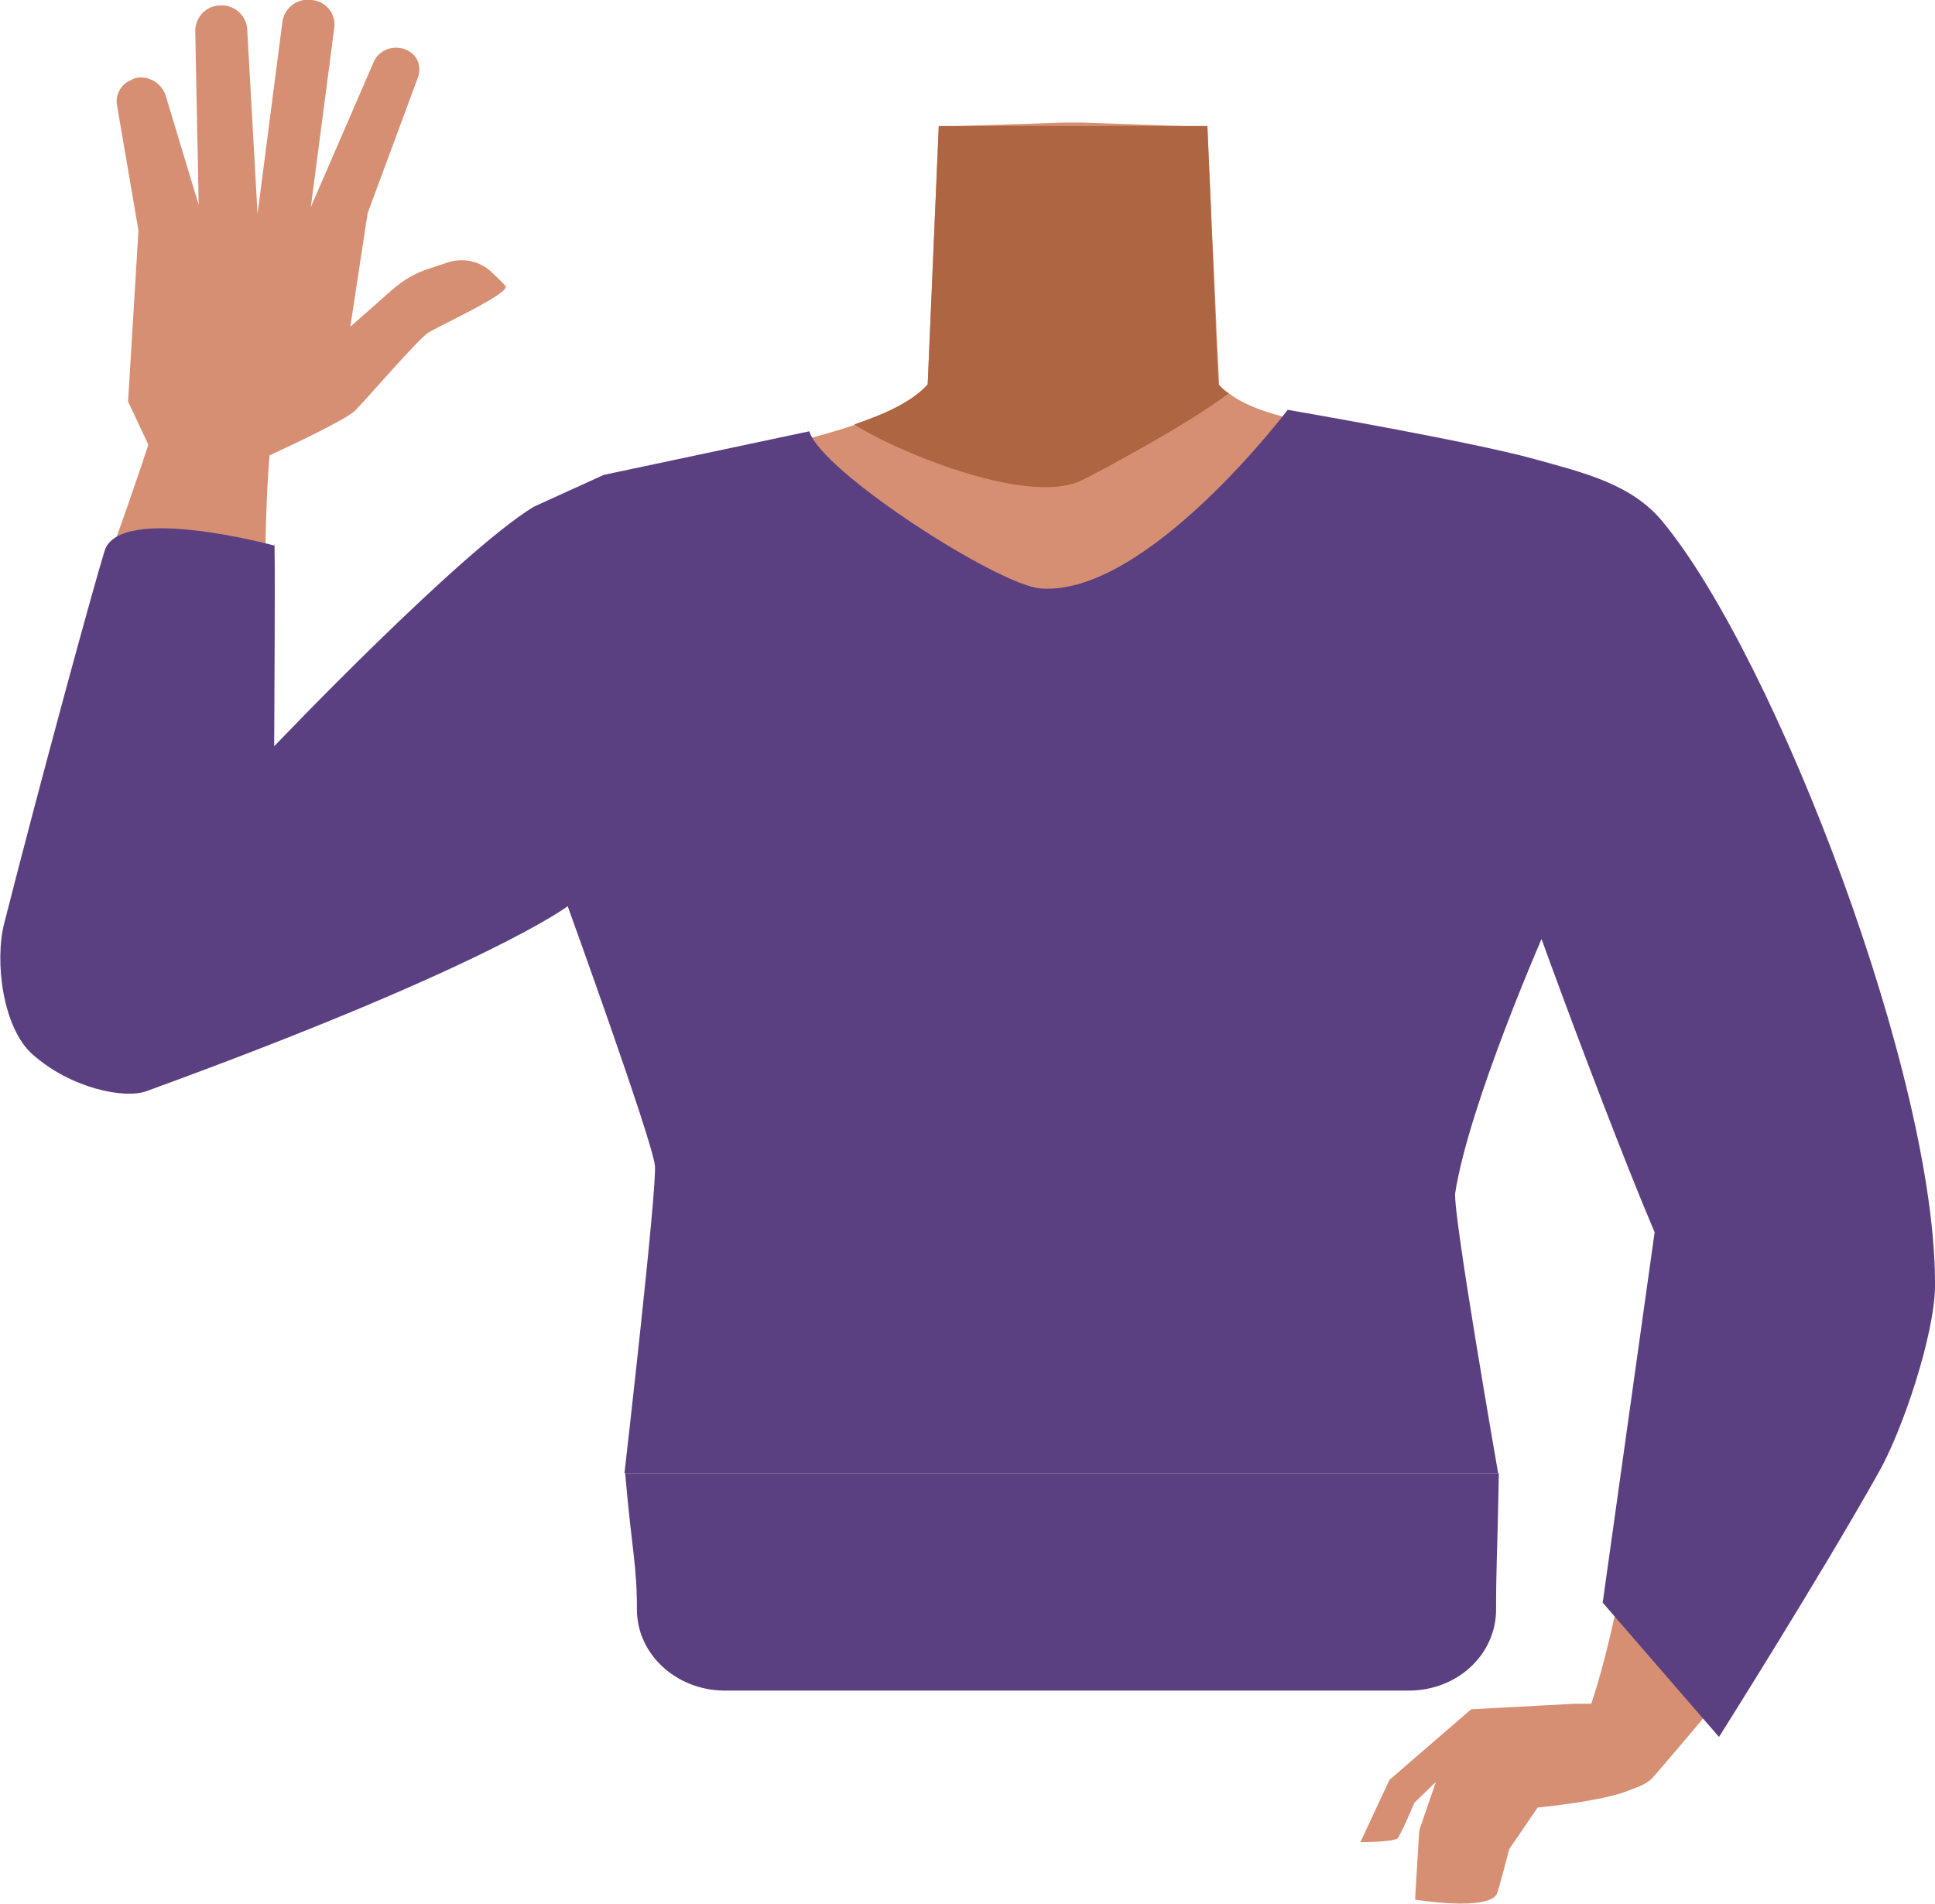 <?xml version="1.0" encoding="utf-8"?>
<!-- Generator: Adobe Illustrator 26.0.1, SVG Export Plug-In . SVG Version: 6.00 Build 0)  -->
<svg version="1.1" id="Calque_1" xmlns="http://www.w3.org/2000/svg" xmlns:xlink="http://www.w3.org/1999/xlink" x="0px" y="0px"
	 viewBox="0 0 279.5 275" style="enable-background:new 0 0 279.5 275;" xml:space="preserve">
<style type="text/css">
	.st0{fill:#D68F72;}
	.st1{fill:#AD6542;}
	.st2{fill:#4E6566;}
	.st3{fill:#5B4081;}
</style>
<g id="Calque_1_00000132773651339984890020000017155067832961764506_">
	<g id="Calque_12">
		<path class="st0" d="M226.8,102.3c0,0-0.1,3.9-9.3,10c-10.9,7.3-6.9,21.4-8.4,28.7c-1,4.9-9.9,17.3-13.7,16.6
			c-10.8-2-16.9-16.2-26.7-20.4c-5.7-2.4-8.2-4.7-13.7-2c-5.5-2.8-8-0.5-13.7,2c-9.8,4.2-15.8,18.5-26.7,20.4
			c-3.9,0.7-12.7-11.7-13.7-16.6c-1.5-7.3,2.5-21.4-8.4-28.7c-9.2-6.1-11.6-11-11.6-11c-7-17.1-6.1-26.8,3.9-29.8s29.4-7,38.6-10.1
			c4.7-1.6,8.5-3.4,10.6-5.8l1.6-37.3l18.3-0.6h2.2l14.3,0.5l4,0.1l0.7,15.7l0.6,12.9v0.5l0.4,8.2c0.4,0.5,0.9,0.9,1.5,1.3
			c2.7,2,6.8,3.2,11.6,4.2c6.5,1.3,30.5,8,37.8,9.4c3.1,0.6-2.8-0.9,0,0C236.8,73.4,233.8,85.1,226.8,102.3z"/>
		<path class="st1" d="M177.5,56.8c-5.4,4.2-18.8,11.4-21.3,12.6c-8.2,3.9-28.3-5-32.8-8.1c4.7-1.6,8.5-3.4,10.6-5.8l1.6-37.3h38.8
			l1.2,28.6v0.5l0.4,8.2C176.4,56,176.9,56.5,177.5,56.8z"/>
	</g>
</g>
<g id="Calque_9">
	<path class="st0" d="M113.5,98c-18.9,22.7-62.6,33.7-75.6,44.2c-6.1,5-22.2,14.3-30.2,5.4l0,0c-9.8-11.9-6,3.1-0.6-2.2
		c11-10.7,35.3-30.3,44.3-42.5c6.7-9.1,11.2-19.4,29-26.3c0,0,17.8-8,28.5,0.6C115.6,82.7,116.6,89.5,113.5,98L113.5,98z"/>
	<path class="st0" d="M17.1,143.6c16,2.3,18.3-9.1,20.2-15.1c2-6.5,0-45.5,1.7-63.4c0.9-10.1,1.7-15.5-4.7-16.6
		c-5.8-1-10.5,8.5-11.8,12.5c-12.3,37.6-9.1,19.2-18.3,64.8C0.5,144.5,13,143,17.1,143.6z"/>
	<path class="st0" d="M37.8,66.3c0,0,11.9-5.4,13.5-7s9-10.2,10.5-11.2s12.1-5.8,11.2-6.8c-0.3-0.4-1.2-1.2-2-2
		c-1.7-1.6-4.1-2.1-6.3-1.4L62,38.8c-2,0.6-3.8,1.7-5.4,3.1l-6,5.3l2.5-16.4l7.3-19.7c0.5-1.5-0.1-3.1-1.5-3.8l0,0
		C57.2,6.4,55,7,54.1,8.7c0,0.1-0.1,0.1-0.1,0.2l-9.1,21l3.4-26c0.2-2-1.3-3.7-3.2-3.9H45l0,0c-2-0.3-3.9,1.1-4.2,3.1l-3.6,27.8
		L35.7,4.1c-0.2-2-2-3.5-4-3.3h-0.1l0,0c-1.9,0.1-3.3,1.7-3.4,3.5l0.5,25.3l-4.8-15.9c-0.7-1.9-2.8-3-4.7-2.3c0,0-0.1,0-0.1,0.1l0,0
		c-1.5,0.5-2.5,2.1-2.2,3.7L20,33.3L18.5,58l3.1,6.6L37.8,66.3z"/>
	<path class="st2" d="M201.6,93.8c1.8,19.7,8.5,26.6,16.1,33c31,26,28.7,68.8,20.9,59.1c4.5,5.6,17.5,17.2,27.7,11.2l0,0
		c12.7-8.3,3.9-23.7,0.1-29.5c-7.6-11.7-19.1-73.1-34.4-82.9c0,0-15-10.8-27.6-5.6C196.3,82.5,200.9,85.6,201.6,93.8L201.6,93.8z"/>
	<path class="st0" d="M266.2,174.1c-10.4-5.7-18,2.7-23.5,10.8c-3.9,5.7-7,52.2-15.8,68.2c-5,9-14,1.3-8.5,4.6c5,3,17.6,2.2,20.4-1
		c29-33.7,23-30.5,33.4-57.8C279.1,181.1,269.8,176.1,266.2,174.1z"/>
	<path class="st3" d="M15.1,79.6c-1.7,5.5-9.1,32.6-14.5,53.8c-1.4,5.5-0.2,15.1,4.1,18.9c5.5,4.9,13.3,6.5,16.5,5.3
		c49.4-18,60.8-26.7,60.8-26.7s12.3,34,12.6,37.5s-4.4,44.4-4.4,44.4h126.2c0,0-6.6-37.7-6.2-40.5c2-12.8,12.7-37.2,12.7-37.2
		c-10-26,7.3,22.2,16.1,42.9l-7.5,53.5l16.8,19.4c0,0,14.7-23.3,23-38.1c3.5-6.1,8.1-19.9,8.2-26.9c0.3-30-23-90.7-39.3-110.5
		c-4.5-5.5-11.4-7.1-18.6-9.1c-9.4-2.6-35.6-7.1-35.6-7.1s-20.4,27-35.7,25.8c-6.2-0.5-31.7-16.9-33.4-22.7l-29.7,6.3l-10.1,4.6
		c-10.7,6.5-37.5,34.6-37.5,34.6s0.2-32.5,0-29C39.6,78.8,17.2,72.7,15.1,79.6z"/>
	<path class="st0" d="M196.5,266.1l4.2-9l11.8-10.2l15-0.8h4.2c0,0,7.8,4.6,7.5,6.7c-0.3,3.1-6.3,0.5-2.8,4.2
		c2.2,2.5-14.3,4.1-14.3,4.1l-4.1,6c0,0-1.6,6.2-1.8,6.5c-1.4,2.5-11.8,0.8-11.8,0.8l0.6-10l2.4-7l-3.1,3c0,0-2.1,5-2.5,5.2
		C200.8,266.1,196.5,266.1,196.5,266.1z"/>
</g>
<g id="Calque_10">
	<path class="st3" d="M92,232.5L92,232.5c0-6.5-0.7-8.2-1.7-19.7h126.2c-0.2,11.5-0.4,13.2-0.4,19.7l0,0c0,6.5-5.6,11.7-12.6,11.7
		h-99C97.6,244.1,92,238.9,92,232.5z"/>
</g>
</svg>
